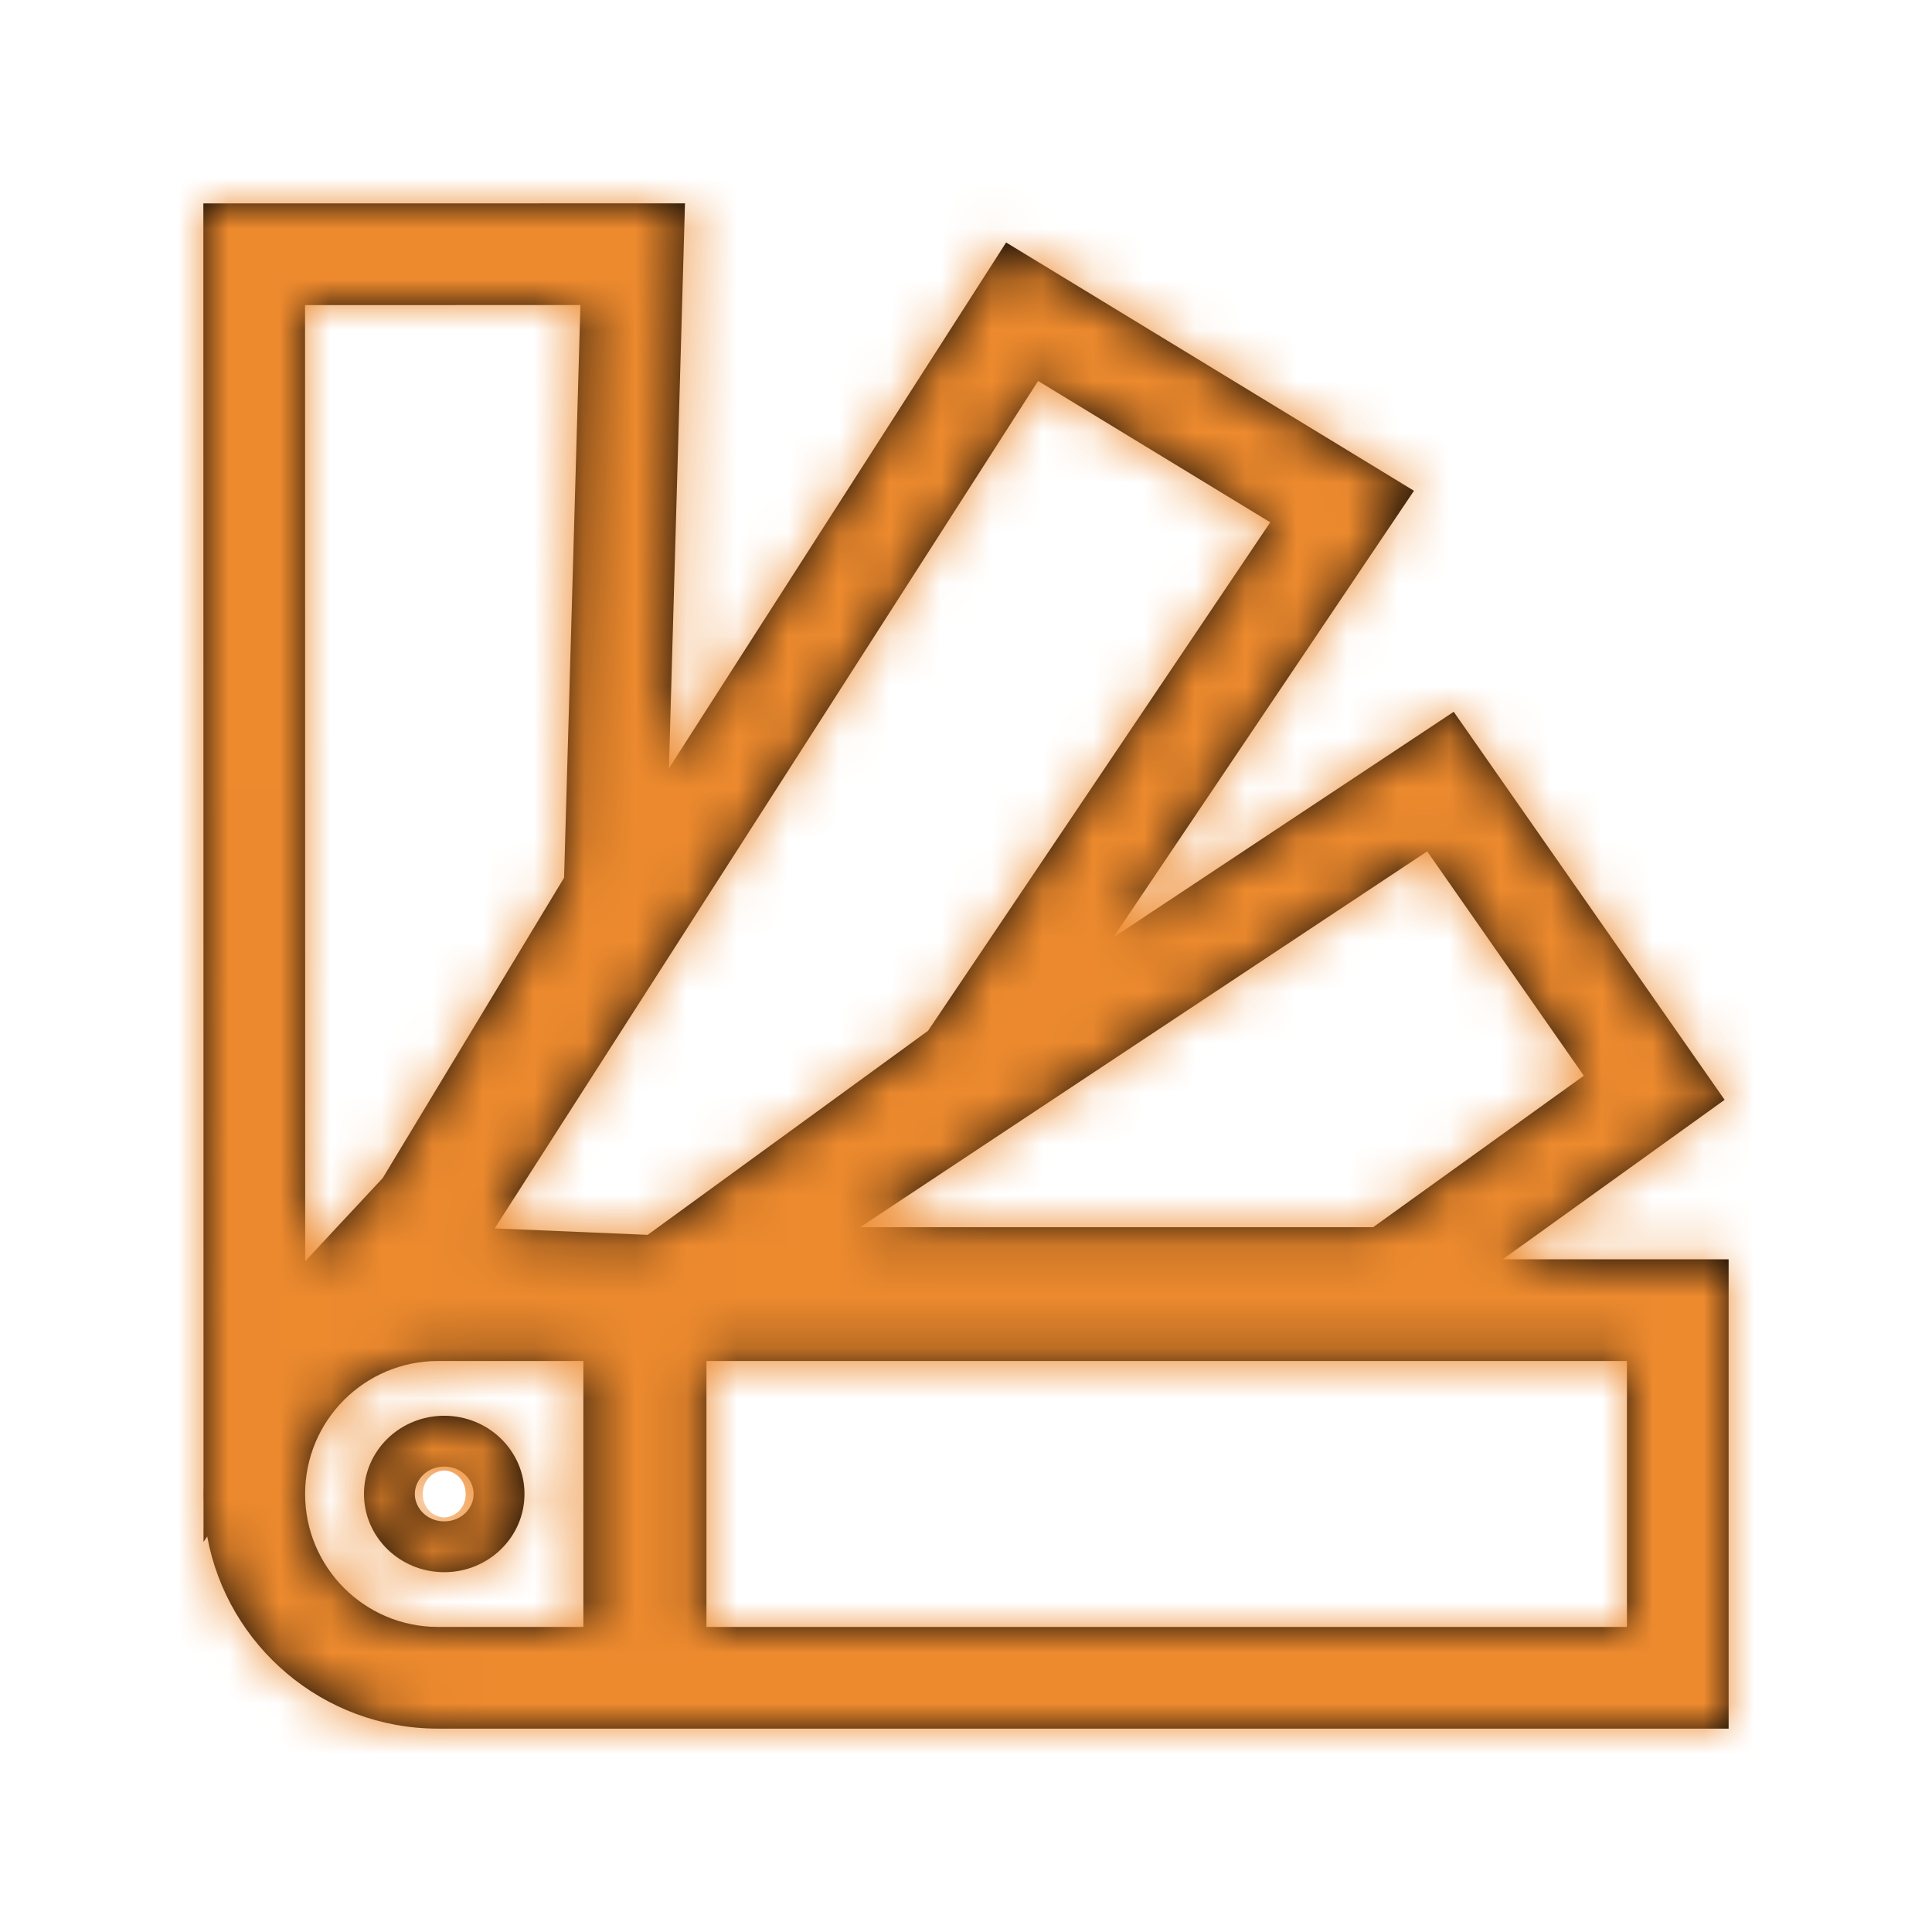 <svg width="38" height="38" viewBox="0 0 38 38" fill="none" xmlns="http://www.w3.org/2000/svg">
<g filter="url(#filter0_d_704_27)">
<mask id="path-1-inside-1_704_27" fill="white">
<path fill-rule="evenodd" clip-rule="evenodd" d="M4.003 25.541L4.003 26.327L4.076 26.221C4.47 28.371 6.353 30 8.616 30H11.474H11.895H13.474H13.895H32H34V28V22.769V20.769H32H29.557L33.921 17.632L29.738 11.64L28.593 10L26.926 11.105L21.898 14.438L26.693 7.313L27.811 5.653L26.102 4.612L21.498 1.809L19.789 0.769L18.71 2.453L13.157 11.112L13.416 2L13.473 0L11.473 0L6 0.001L4 0.001L4 2.001L4.003 22.95L4.003 23.513L4.003 23.8L4.003 25.23C4.002 25.281 4.001 25.333 4.001 25.385C4.001 25.437 4.002 25.489 4.003 25.541ZM7.527 19.172L6.003 20.806L6 2.001L11.416 2L11.095 13.263L7.527 19.172ZM9.73 20.161L12.739 20.288L18.253 16.275L24.984 6.273L20.418 3.493L9.73 20.161ZM27.007 20.138H16.918L28.071 12.745L31.152 17.158L27.007 20.138ZM13.895 22.769H32V28H13.895V22.769ZM8.737 25.923C9.082 25.923 9.316 25.658 9.316 25.385C9.316 25.112 9.082 24.846 8.737 24.846C8.393 24.846 8.159 25.112 8.159 25.385C8.159 25.658 8.393 25.923 8.737 25.923ZM8.737 26.923C9.609 26.923 10.316 26.234 10.316 25.385C10.316 24.535 9.609 23.846 8.737 23.846C7.865 23.846 7.159 24.535 7.159 25.385C7.159 26.234 7.865 26.923 8.737 26.923ZM8.616 22.769H11.474V28H8.616C7.172 28 6.001 26.829 6.001 25.385C6.001 23.94 7.172 22.769 8.616 22.769Z"/>
</mask>
<path fill-rule="evenodd" clip-rule="evenodd" d="M4.003 25.541L4.003 26.327L4.076 26.221C4.47 28.371 6.353 30 8.616 30H11.474H11.895H13.474H13.895H32H34V28V22.769V20.769H32H29.557L33.921 17.632L29.738 11.64L28.593 10L26.926 11.105L21.898 14.438L26.693 7.313L27.811 5.653L26.102 4.612L21.498 1.809L19.789 0.769L18.71 2.453L13.157 11.112L13.416 2L13.473 0L11.473 0L6 0.001L4 0.001L4 2.001L4.003 22.95L4.003 23.513L4.003 23.8L4.003 25.23C4.002 25.281 4.001 25.333 4.001 25.385C4.001 25.437 4.002 25.489 4.003 25.541ZM7.527 19.172L6.003 20.806L6 2.001L11.416 2L11.095 13.263L7.527 19.172ZM9.73 20.161L12.739 20.288L18.253 16.275L24.984 6.273L20.418 3.493L9.73 20.161ZM27.007 20.138H16.918L28.071 12.745L31.152 17.158L27.007 20.138ZM13.895 22.769H32V28H13.895V22.769ZM8.737 25.923C9.082 25.923 9.316 25.658 9.316 25.385C9.316 25.112 9.082 24.846 8.737 24.846C8.393 24.846 8.159 25.112 8.159 25.385C8.159 25.658 8.393 25.923 8.737 25.923ZM8.737 26.923C9.609 26.923 10.316 26.234 10.316 25.385C10.316 24.535 9.609 23.846 8.737 23.846C7.865 23.846 7.159 24.535 7.159 25.385C7.159 26.234 7.865 26.923 8.737 26.923ZM8.616 22.769H11.474V28H8.616C7.172 28 6.001 26.829 6.001 25.385C6.001 23.94 7.172 22.769 8.616 22.769Z" fill="black"/>
<path d="M4.003 25.541L6.003 25.54L6.003 25.507L6.002 25.474L4.003 25.541ZM4.003 26.327L2.003 26.327L2.004 32.746L5.65 27.462L4.003 26.327ZM4.076 26.221L6.044 25.861L5.174 21.108L2.43 25.085L4.076 26.221ZM34 30V32H36V30H34ZM34 20.769H36V18.769H34V20.769ZM29.557 20.769L28.39 19.145L23.347 22.769H29.557V20.769ZM33.921 17.632L35.089 19.256L36.691 18.105L35.561 16.487L33.921 17.632ZM29.738 11.64L31.378 10.495L31.378 10.495L29.738 11.64ZM28.593 10L30.233 8.855L29.115 7.254L27.488 8.333L28.593 10ZM26.926 11.105L25.821 9.438L25.821 9.438L26.926 11.105ZM21.898 14.438L20.239 13.321L23.003 16.105L21.898 14.438ZM26.693 7.313L28.352 8.43L28.352 8.43L26.693 7.313ZM27.811 5.653L29.47 6.769L30.639 5.033L28.851 3.944L27.811 5.653ZM26.102 4.612L27.142 2.904L27.142 2.904L26.102 4.612ZM21.498 1.809L20.458 3.518L20.458 3.518L21.498 1.809ZM19.789 0.769L20.829 -0.939L19.16 -1.955L18.106 -0.31L19.789 0.769ZM18.71 2.453L17.026 1.373L17.026 1.373L18.71 2.453ZM13.157 11.112L11.158 11.055L10.952 18.255L14.84 12.192L13.157 11.112ZM13.416 2L11.417 1.943L11.417 1.943L13.416 2ZM13.473 0L15.473 0.057L15.531 -2L13.473 -2L13.473 0ZM11.473 0L11.473 2L11.473 0ZM6 0.001L6 -1.999L6 0.001ZM4 0.001L4 -1.999L2 -1.999L2 0.001L4 0.001ZM4 2.001L2 2.001L4 2.001ZM4.003 22.95L2.003 22.95L4.003 22.95ZM4.003 23.513L6.003 23.513L4.003 23.513ZM4.003 23.8L2.003 23.801L4.003 23.8ZM4.003 25.23L6.002 25.296L6.003 25.263L6.003 25.23L4.003 25.23ZM6.003 20.806L4.003 20.806L4.003 25.881L7.465 22.171L6.003 20.806ZM7.527 19.172L8.989 20.537L9.132 20.384L9.239 20.206L7.527 19.172ZM6 2.001L6 0.001L4 0.001L4 2.001L6 2.001ZM11.416 2L13.415 2.057L13.473 4.59896e-08L11.415 0L11.416 2ZM11.095 13.263L12.807 14.297L13.079 13.846L13.094 13.32L11.095 13.263ZM12.739 20.288L12.655 22.286L13.352 22.316L13.916 21.905L12.739 20.288ZM9.73 20.161L8.046 19.081L6.167 22.012L9.645 22.159L9.73 20.161ZM18.253 16.275L19.43 17.892L19.715 17.684L19.912 17.391L18.253 16.275ZM24.984 6.273L26.644 7.39L27.812 5.653L26.024 4.565L24.984 6.273ZM20.418 3.493L21.458 1.785L19.789 0.768L18.734 2.413L20.418 3.493ZM16.918 20.138L15.813 18.471L10.281 22.138H16.918V20.138ZM27.007 20.138V22.138H27.651L28.174 21.762L27.007 20.138ZM28.071 12.745L29.71 11.6L28.593 9.999L26.966 11.078L28.071 12.745ZM31.152 17.158L32.319 18.782L33.921 17.631L32.792 16.013L31.152 17.158ZM32 22.769H34V20.769H32V22.769ZM13.895 22.769V20.769H11.895V22.769H13.895ZM32 28V30H34V28H32ZM13.895 28H11.895V30H13.895V28ZM11.474 22.769H13.474V20.769H11.474V22.769ZM11.474 28V30H13.474V28H11.474ZM2.003 25.541L2.003 26.327L6.003 26.326L6.003 25.54L2.003 25.541ZM5.65 27.462L5.723 27.357L2.43 25.085L2.357 25.191L5.65 27.462ZM2.109 26.581C2.673 29.664 5.37 32 8.616 32V28C7.336 28 6.266 27.078 6.044 25.861L2.109 26.581ZM8.616 32H11.474V28H8.616V32ZM11.474 32H11.895V28H11.474V32ZM11.895 32H13.474V28H11.895V32ZM13.474 32H13.895V28H13.474V32ZM13.895 32H32V28H13.895V32ZM32 32H34V28H32V32ZM36 30V28H32V30H36ZM36 28V22.769H32V28H36ZM36 22.769V20.769H32V22.769H36ZM34 18.769H32V22.769H34V18.769ZM32 18.769H29.557V22.769H32V18.769ZM30.724 22.393L35.089 19.256L32.754 16.008L28.39 19.145L30.724 22.393ZM35.561 16.487L31.378 10.495L28.098 12.785L32.282 18.777L35.561 16.487ZM31.378 10.495L30.233 8.855L26.953 11.145L28.098 12.785L31.378 10.495ZM27.488 8.333L25.821 9.438L28.031 12.772L29.698 11.667L27.488 8.333ZM25.821 9.438L20.793 12.771L23.003 16.105L28.031 12.772L25.821 9.438ZM23.557 15.554L28.352 8.43L25.034 6.197L20.239 13.321L23.557 15.554ZM28.352 8.43L29.47 6.769L26.151 4.536L25.034 6.197L28.352 8.43ZM28.851 3.944L27.142 2.904L25.062 6.321L26.771 7.361L28.851 3.944ZM27.142 2.904L22.538 0.101L20.458 3.518L25.062 6.321L27.142 2.904ZM22.538 0.101L20.829 -0.939L18.749 2.478L20.458 3.518L22.538 0.101ZM18.106 -0.31L17.026 1.373L20.393 3.532L21.473 1.849L18.106 -0.31ZM17.026 1.373L11.473 10.033L14.84 12.192L20.393 3.532L17.026 1.373ZM15.156 11.169L15.416 2.057L11.417 1.943L11.158 11.055L15.156 11.169ZM15.416 2.057L15.473 0.057L11.474 -0.057L11.417 1.943L15.416 2.057ZM13.473 -2L11.472 -2L11.473 2L13.474 2L13.473 -2ZM11.472 -2L6 -1.999L6 2.001L11.473 2L11.472 -2ZM6 -1.999L4 -1.999L4 2.001L6 2.001L6 -1.999ZM2 0.001L2 2.001L6 2.001L6 0.001L2 0.001ZM2 2.001L2.003 22.95L6.003 22.949L6 2.001L2 2.001ZM2.003 22.95L2.003 23.514L6.003 23.513L6.003 22.949L2.003 22.95ZM2.003 23.514L2.003 23.801L6.003 23.8L6.003 23.513L2.003 23.514ZM2.003 23.801L2.003 25.23L6.003 25.23L6.003 23.8L2.003 23.801ZM2.004 25.164C2.002 25.238 2.001 25.311 2.001 25.385H6.001C6.001 25.355 6.001 25.325 6.002 25.296L2.004 25.164ZM2.001 25.385C2.001 25.459 2.002 25.533 2.005 25.607L6.002 25.474C6.001 25.445 6.001 25.415 6.001 25.385H2.001ZM7.465 22.171L8.989 20.537L6.065 17.808L4.54 19.442L7.465 22.171ZM4 2.001L4.003 20.806L8.003 20.806L8 2.001L4 2.001ZM11.415 0L6 0.001L6.001 4.001L11.416 4L11.415 0ZM13.094 13.32L13.415 2.057L9.416 1.943L9.095 13.206L13.094 13.32ZM9.239 20.206L12.807 14.297L9.382 12.229L5.815 18.139L9.239 20.206ZM12.824 18.29L9.814 18.163L9.645 22.159L12.655 22.286L12.824 18.29ZM17.076 14.658L11.562 18.671L13.916 21.905L19.43 17.892L17.076 14.658ZM23.325 5.156L16.594 15.158L19.912 17.391L26.644 7.39L23.325 5.156ZM19.378 5.201L23.944 7.981L26.024 4.565L21.458 1.785L19.378 5.201ZM11.413 21.24L22.102 4.572L18.734 2.413L8.046 19.081L11.413 21.24ZM16.918 22.138H27.007V18.138H16.918V22.138ZM26.966 11.078L15.813 18.471L18.023 21.805L29.176 14.412L26.966 11.078ZM32.792 16.013L29.71 11.6L26.431 13.89L29.512 18.303L32.792 16.013ZM28.174 21.762L32.319 18.782L29.985 15.534L25.839 18.514L28.174 21.762ZM32 20.769H13.895V24.769H32V20.769ZM34 28V22.769H30V28H34ZM13.895 30H32V26H13.895V30ZM11.895 22.769V28H15.895V22.769H11.895ZM7.316 25.385C7.316 24.531 8 23.923 8.737 23.923V27.923C10.164 27.923 11.316 26.785 11.316 25.385H7.316ZM8.737 26.846C8 26.846 7.316 26.238 7.316 25.385H11.316C11.316 23.985 10.164 22.846 8.737 22.846V26.846ZM10.159 25.385C10.159 26.238 9.475 26.846 8.737 26.846V22.846C7.311 22.846 6.159 23.985 6.159 25.385H10.159ZM8.737 23.923C9.475 23.923 10.159 24.531 10.159 25.385H6.159C6.159 26.785 7.311 27.923 8.737 27.923V23.923ZM8.316 25.385C8.316 25.081 8.554 24.923 8.737 24.923V28.923C10.665 28.923 12.316 27.387 12.316 25.385H8.316ZM8.737 25.846C8.554 25.846 8.316 25.688 8.316 25.385H12.316C12.316 23.382 10.665 21.846 8.737 21.846V25.846ZM9.159 25.385C9.159 25.688 8.921 25.846 8.737 25.846V21.846C6.81 21.846 5.159 23.382 5.159 25.385H9.159ZM8.737 24.923C8.921 24.923 9.159 25.081 9.159 25.385H5.159C5.159 27.387 6.81 28.923 8.737 28.923V24.923ZM11.474 20.769H8.616V24.769H11.474V20.769ZM13.474 28V22.769H9.474V28H13.474ZM8.616 30H11.474V26H8.616V30ZM4.001 25.385C4.001 27.934 6.067 30 8.616 30V26C8.276 26 8.001 25.724 8.001 25.385H4.001ZM8.616 20.769C6.067 20.769 4.001 22.836 4.001 25.385H8.001C8.001 25.045 8.276 24.769 8.616 24.769V20.769Z" fill="#ED8A2E" mask="url(#path-1-inside-1_704_27)"/>
</g>
<defs>
<filter id="filter0_d_704_27" x="0" y="0" width="38" height="38" filterUnits="userSpaceOnUse" color-interpolation-filters="sRGB">
<feFlood flood-opacity="0" result="BackgroundImageFix"/>
<feColorMatrix in="SourceAlpha" type="matrix" values="0 0 0 0 0 0 0 0 0 0 0 0 0 0 0 0 0 0 127 0" result="hardAlpha"/>
<feOffset dy="4"/>
<feGaussianBlur stdDeviation="2"/>
<feComposite in2="hardAlpha" operator="out"/>
<feColorMatrix type="matrix" values="0 0 0 0 0 0 0 0 0 0 0 0 0 0 0 0 0 0 0.25 0"/>
<feBlend mode="normal" in2="BackgroundImageFix" result="effect1_dropShadow_704_27"/>
<feBlend mode="normal" in="SourceGraphic" in2="effect1_dropShadow_704_27" result="shape"/>
</filter>
</defs>
</svg>
